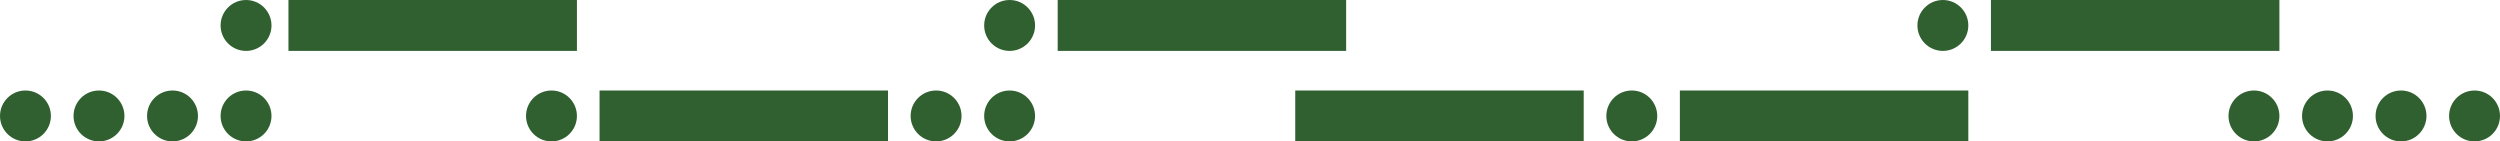 <svg width="442" height="25" viewBox="0 0 442 25" fill="none" xmlns="http://www.w3.org/2000/svg">
<circle cx="4.5" cy="4.5" r="4.5" transform="matrix(0 -1 -1 0 9 25)" fill="#306030"/>
<circle cx="4.5" cy="4.5" r="4.5" transform="matrix(0 -1 -1 0 403 25)" fill="#306030"/>
<circle cx="4.5" cy="4.5" r="4.5" transform="matrix(0 -1 -1 0 22 25)" fill="#306030"/>
<circle cx="4.5" cy="4.5" r="4.5" transform="matrix(0 -1 -1 0 416 25)" fill="#306030"/>
<circle cx="4.5" cy="4.5" r="4.5" transform="matrix(0 -1 -1 0 35 25)" fill="#306030"/>
<circle cx="4.5" cy="4.5" r="4.5" transform="matrix(0 -1 -1 0 429 25)" fill="#306030"/>
<circle cx="4.5" cy="4.5" r="4.5" transform="matrix(0 -1 -1 0 48 25)" fill="#306030"/>
<circle cx="4.5" cy="4.5" r="4.5" transform="matrix(0 -1 -1 0 442 25)" fill="#306030"/>
<circle cx="4.5" cy="4.5" r="4.5" transform="matrix(0 -1 -1 0 48 9)" fill="#306030"/>
<circle cx="4.5" cy="4.5" r="4.5" transform="matrix(0 -1 -1 0 183 9)" fill="#306030"/>
<circle cx="4.5" cy="4.5" r="4.5" transform="matrix(0 -1 -1 0 102 25)" fill="#306030"/>
<circle cx="4.5" cy="4.5" r="4.5" transform="matrix(0 -1 -1 0 170 25)" fill="#306030"/>
<circle cx="4.5" cy="4.5" r="4.5" transform="matrix(0 -1 -1 0 183 25)" fill="#306030"/>
<circle cx="4.5" cy="4.5" r="4.5" transform="matrix(0 -1 -1 0 348 9)" fill="#306030"/>
<circle cx="4.5" cy="4.5" r="4.5" transform="matrix(0 -1 -1 0 293 25)" fill="#306030"/>
<rect width="9" height="51" transform="matrix(0 -1 -1 0 102 9)" fill="#306030"/>
<rect width="9" height="51" transform="matrix(0 -1 -1 0 238 9)" fill="#306030"/>
<rect width="9" height="51" transform="matrix(0 -1 -1 0 157 25)" fill="#306030"/>
<rect width="9" height="51" transform="matrix(0 -1 -1 0 403 9)" fill="#306030"/>
<rect width="9" height="51" transform="matrix(0 -1 -1 0 348 25)" fill="#306030"/>
<rect width="9" height="51" transform="matrix(0 -1 -1 0 280 25)" fill="#306030"/>
</svg>
